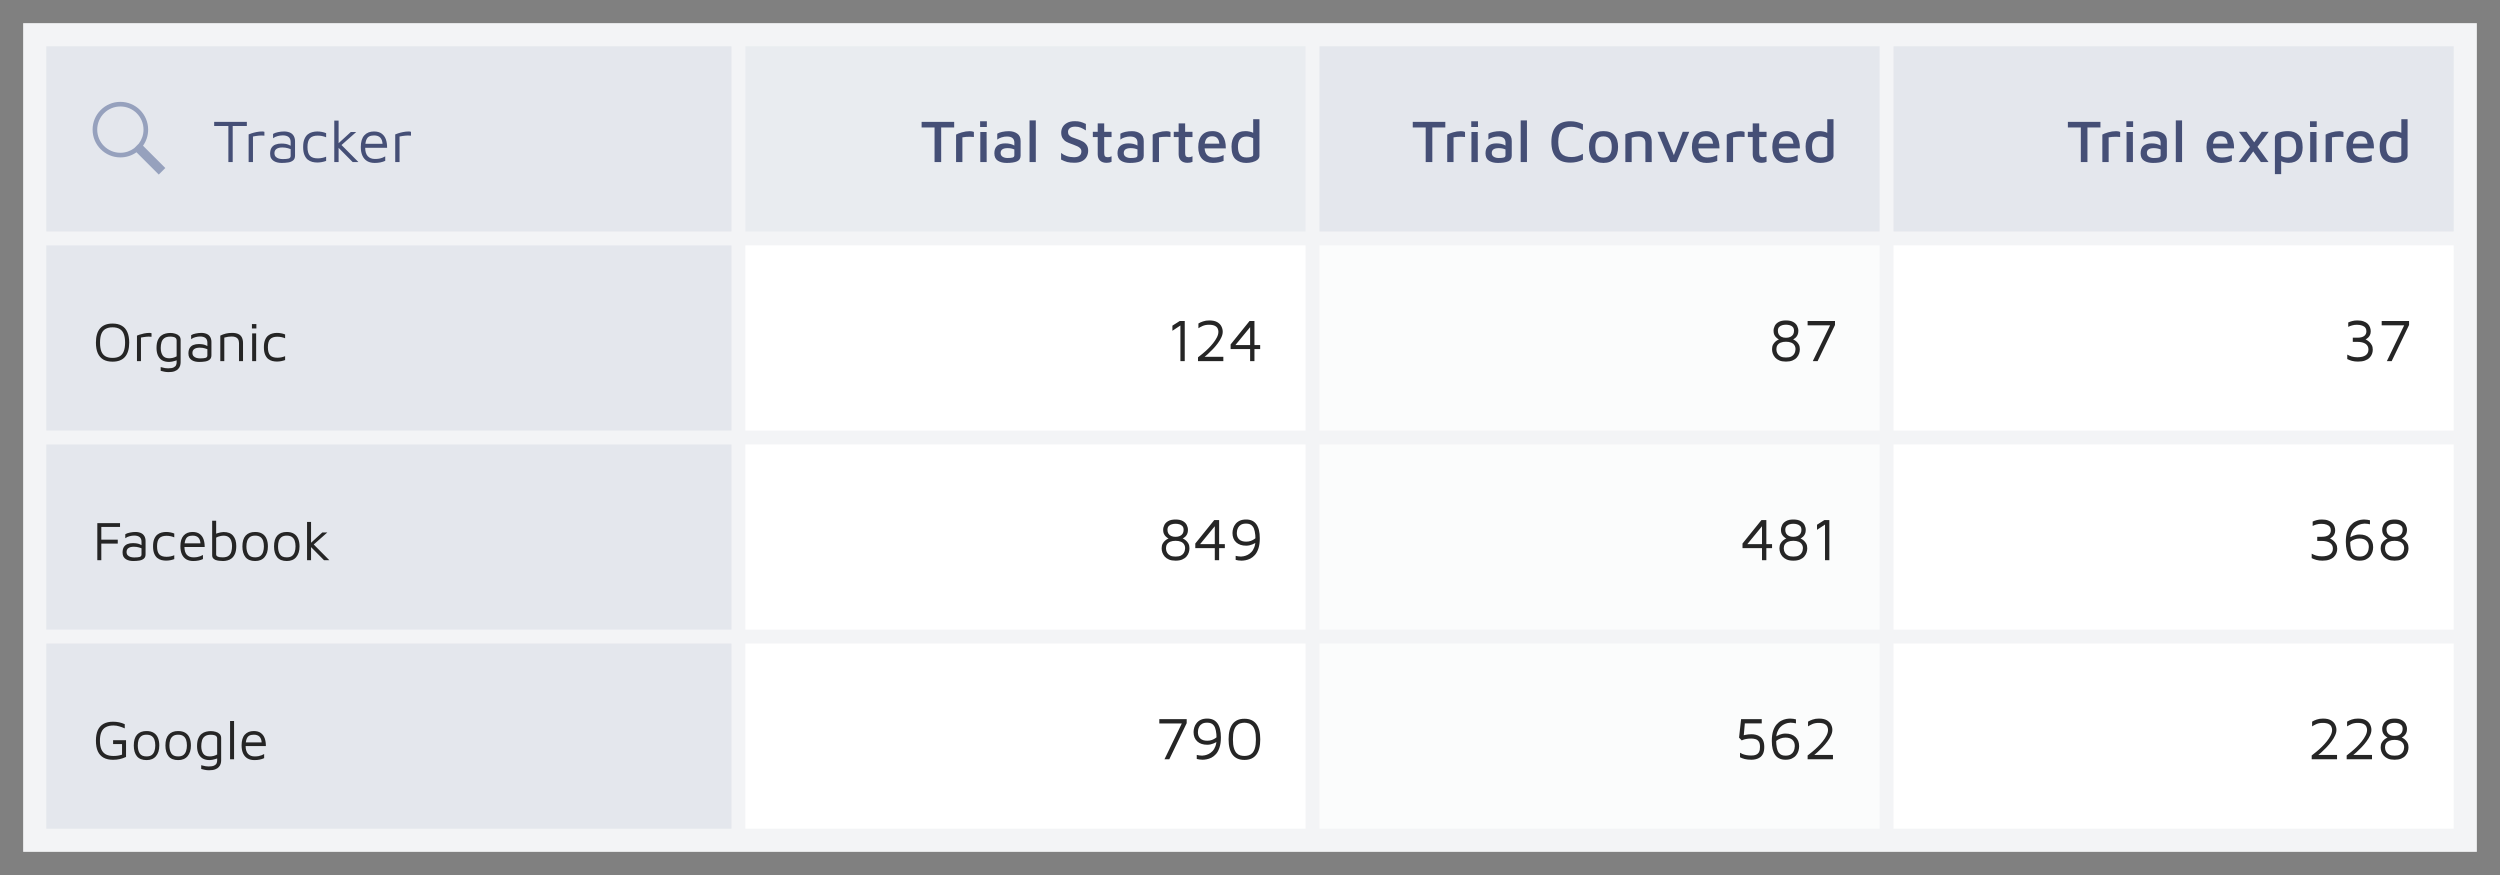 <svg width="540" height="189" viewBox="0 0 540 189" fill="none" xmlns="http://www.w3.org/2000/svg">
<rect x="0" y="0" width="540" height="189" fill="#808080" stroke="none"/>
<rect x="5" y="5" width="530" height="179" fill="#F3F4F6"/>
<rect x="10" y="10" width="148" height="40" fill="#E4E7ED"/>
<path d="M49.328 35V27.213H46.26V26.329H53.319V27.213H50.264V35H49.328ZM53.705 35V29.033C53.809 28.99 54.008 28.916 54.303 28.812C54.606 28.708 54.966 28.613 55.382 28.526C55.807 28.439 56.244 28.396 56.695 28.396C56.764 28.396 56.834 28.405 56.903 28.422C56.972 28.439 57.042 28.457 57.111 28.474V29.306C56.886 29.28 56.665 29.267 56.448 29.267C56.24 29.267 56.036 29.28 55.837 29.306C55.638 29.323 55.438 29.349 55.239 29.384C55.04 29.419 54.84 29.453 54.641 29.488V35H53.705ZM60.841 35.195C60.555 35.195 60.265 35.165 59.97 35.104C59.684 35.043 59.416 34.939 59.164 34.792C58.922 34.645 58.722 34.445 58.566 34.194C58.419 33.934 58.345 33.609 58.345 33.219C58.345 32.682 58.445 32.253 58.644 31.932C58.852 31.603 59.134 31.369 59.489 31.23C59.853 31.083 60.269 31.009 60.737 31.009C61.093 31.009 61.4 31.031 61.66 31.074C61.92 31.117 62.15 31.182 62.349 31.269C62.557 31.347 62.744 31.438 62.908 31.542L63.09 32.4C62.891 32.253 62.601 32.127 62.219 32.023C61.847 31.91 61.435 31.854 60.984 31.854C60.438 31.854 60.018 31.958 59.723 32.166C59.429 32.374 59.281 32.677 59.281 33.076C59.281 33.397 59.368 33.652 59.541 33.843C59.723 34.034 59.949 34.168 60.217 34.246C60.495 34.324 60.776 34.363 61.062 34.363C61.626 34.363 62.05 34.324 62.336 34.246C62.631 34.159 62.778 33.969 62.778 33.674V30.697C62.778 30.194 62.631 29.826 62.336 29.592C62.042 29.358 61.621 29.241 61.075 29.241C60.729 29.241 60.36 29.293 59.97 29.397C59.589 29.492 59.26 29.648 58.982 29.865V28.929C59.251 28.756 59.611 28.626 60.061 28.539C60.512 28.444 60.95 28.396 61.374 28.396C61.66 28.396 61.925 28.426 62.167 28.487C62.41 28.539 62.627 28.621 62.817 28.734C63.008 28.838 63.168 28.977 63.298 29.15C63.437 29.315 63.541 29.51 63.61 29.735C63.688 29.952 63.727 30.199 63.727 30.476V33.622C63.727 34.081 63.589 34.424 63.311 34.649C63.043 34.874 62.687 35.022 62.245 35.091C61.812 35.16 61.344 35.195 60.841 35.195ZM68.521 35.104C68.174 35.104 67.819 35.061 67.455 34.974C67.099 34.879 66.77 34.714 66.467 34.48C66.172 34.237 65.934 33.895 65.752 33.453C65.57 33.011 65.479 32.443 65.479 31.75C65.479 31.057 65.57 30.493 65.752 30.06C65.934 29.618 66.172 29.276 66.467 29.033C66.77 28.79 67.099 28.626 67.455 28.539C67.819 28.444 68.174 28.396 68.521 28.396C68.85 28.396 69.175 28.426 69.496 28.487C69.825 28.548 70.141 28.639 70.445 28.76V29.657C70.159 29.536 69.864 29.445 69.561 29.384C69.257 29.323 68.945 29.293 68.625 29.293C67.853 29.293 67.29 29.488 66.935 29.878C66.588 30.268 66.415 30.892 66.415 31.75C66.415 32.617 66.588 33.245 66.935 33.635C67.29 34.016 67.853 34.207 68.625 34.207C68.945 34.207 69.257 34.177 69.561 34.116C69.864 34.055 70.159 33.964 70.445 33.843V34.753C70.141 34.866 69.825 34.952 69.496 35.013C69.175 35.074 68.85 35.104 68.521 35.104ZM72.93 31.113L75.777 28.513H76.947L73.138 31.88L72.93 31.113ZM73.138 35H72.202V26.043H73.138V35ZM73.398 30.957L77.415 35H76.167L72.761 31.555L73.398 30.957ZM80.936 35.195C80.32 35.195 79.787 35.069 79.337 34.818C78.886 34.558 78.539 34.172 78.297 33.661C78.054 33.15 77.933 32.513 77.933 31.75C77.933 30.632 78.184 29.796 78.687 29.241C79.198 28.678 79.896 28.396 80.78 28.396C81.473 28.396 82.028 28.552 82.444 28.864C82.868 29.176 83.172 29.596 83.354 30.125C83.536 30.654 83.622 31.252 83.614 31.919H78.401L78.466 31.061H83.003L82.639 31.191C82.613 30.541 82.448 30.056 82.145 29.735C81.85 29.414 81.395 29.254 80.78 29.254C80.355 29.254 80 29.332 79.714 29.488C79.436 29.644 79.228 29.917 79.09 30.307C78.951 30.688 78.882 31.226 78.882 31.919C78.882 32.708 79.064 33.31 79.428 33.726C79.8 34.133 80.32 34.337 80.988 34.337C81.308 34.337 81.603 34.315 81.872 34.272C82.14 34.22 82.387 34.151 82.613 34.064C82.838 33.977 83.037 33.882 83.211 33.778V34.74C82.899 34.887 82.552 35 82.171 35.078C81.798 35.156 81.386 35.195 80.936 35.195ZM85.367 35V29.033C85.471 28.99 85.671 28.916 85.965 28.812C86.269 28.708 86.628 28.613 87.044 28.526C87.469 28.439 87.906 28.396 88.357 28.396C88.427 28.396 88.496 28.405 88.565 28.422C88.635 28.439 88.704 28.457 88.773 28.474V29.306C88.548 29.28 88.327 29.267 88.11 29.267C87.902 29.267 87.698 29.28 87.499 29.306C87.3 29.323 87.1 29.349 86.901 29.384C86.702 29.419 86.502 29.453 86.303 29.488V35H85.367Z" fill="#454F76"/>
<path fill-rule="evenodd" clip-rule="evenodd" d="M28.998 32.002C28.163 32.629 27.125 33 26 33C23.239 33 21 30.761 21 28C21 25.239 23.239 23 26 23C28.761 23 31 25.239 31 28C31 29.125 30.628 30.163 30.002 30.998L28.998 32.002ZM29.477 32.891C28.496 33.589 27.296 34 26 34C22.686 34 20 31.314 20 28C20 24.686 22.686 22 26 22C29.314 22 32 24.686 32 28C32 29.296 31.589 30.496 30.891 31.477L35.707 36.293L34.293 37.707L29.477 32.891Z" fill="#96A1BD"/>
<rect x="161" y="10" width="121" height="40" fill="#E9ECF0"/>
<path d="M201.864 27.538H199.069V26.329H206.102V27.538H203.294V35H201.864V27.538ZM206.512 29.072C206.754 28.925 207.166 28.764 207.747 28.591C208.327 28.418 208.904 28.331 209.476 28.331C209.822 28.331 210.117 28.387 210.36 28.5V29.592C210.117 29.557 209.827 29.54 209.489 29.54C208.917 29.54 208.379 29.583 207.877 29.67V35H206.512V29.072ZM211.704 26.199H213.16V27.434H211.704V26.199ZM211.743 28.513H213.108L213.121 35H211.743V28.513ZM217.902 28.331C218.613 28.331 219.215 28.504 219.709 28.851C220.212 29.189 220.459 29.739 220.45 30.502V33.622C220.45 34.211 220.19 34.623 219.67 34.857C219.15 35.082 218.409 35.195 217.447 35.195C216.676 35.195 216.039 35.035 215.536 34.714C215.033 34.393 214.782 33.856 214.782 33.102C214.782 32.391 214.986 31.858 215.393 31.503C215.809 31.148 216.394 30.97 217.148 30.97C217.928 30.97 218.578 31.126 219.098 31.438V30.814C219.098 29.93 218.565 29.488 217.499 29.488C217.118 29.488 216.736 29.549 216.355 29.67C215.974 29.783 215.657 29.943 215.406 30.151V28.877C215.649 28.721 216 28.591 216.459 28.487C216.927 28.383 217.408 28.331 217.902 28.331ZM217.603 34.129C218.149 34.129 218.535 34.09 218.76 34.012C218.985 33.934 219.098 33.778 219.098 33.544V32.283C218.656 32.092 218.171 31.997 217.642 31.997C217.148 31.997 216.771 32.084 216.511 32.257C216.26 32.43 216.134 32.69 216.134 33.037C216.134 33.401 216.277 33.674 216.563 33.856C216.858 34.038 217.204 34.129 217.603 34.129ZM222.381 35V26.004H223.733V35H222.381ZM232.068 35.156C231.452 35.156 230.937 35.104 230.521 35C230.105 34.887 229.663 34.71 229.195 34.467V33.037C229.533 33.314 229.944 33.54 230.43 33.713C230.924 33.878 231.439 33.96 231.977 33.96C232.505 33.96 232.904 33.852 233.173 33.635C233.441 33.418 233.576 33.111 233.576 32.712C233.576 32.443 233.498 32.222 233.342 32.049C233.186 31.876 232.991 31.733 232.757 31.62C232.523 31.507 232.193 31.373 231.769 31.217L231.483 31.113C231.006 30.948 230.612 30.779 230.3 30.606C229.996 30.433 229.741 30.186 229.533 29.865C229.325 29.544 229.221 29.133 229.221 28.63C229.221 28.214 229.325 27.82 229.533 27.447C229.741 27.074 230.066 26.771 230.508 26.537C230.95 26.294 231.504 26.173 232.172 26.173C232.657 26.173 233.06 26.221 233.381 26.316C233.71 26.403 234.1 26.554 234.551 26.771V28.175C234.109 27.898 233.727 27.694 233.407 27.564C233.086 27.425 232.705 27.356 232.263 27.356C231.751 27.356 231.361 27.46 231.093 27.668C230.824 27.876 230.69 28.149 230.69 28.487C230.69 28.773 230.763 29.007 230.911 29.189C231.058 29.362 231.249 29.505 231.483 29.618C231.725 29.722 232.072 29.848 232.523 29.995C233.051 30.168 233.489 30.35 233.836 30.541C234.191 30.723 234.481 30.979 234.707 31.308C234.932 31.629 235.045 32.04 235.045 32.543C235.045 33.02 234.936 33.457 234.72 33.856C234.512 34.246 234.182 34.562 233.732 34.805C233.29 35.039 232.735 35.156 232.068 35.156ZM239.016 35.169C238.418 35.169 237.95 35.009 237.612 34.688C237.274 34.367 237.105 33.912 237.105 33.323V29.605H236.052V28.474H237.105V26.654H238.509V28.474H240.095V29.605H238.509V33.05C238.509 33.371 238.565 33.605 238.678 33.752C238.79 33.891 238.99 33.96 239.276 33.96C239.414 33.96 239.557 33.943 239.705 33.908C239.861 33.865 239.991 33.813 240.095 33.752V34.961C239.791 35.1 239.432 35.169 239.016 35.169ZM244.499 28.331C245.209 28.331 245.812 28.504 246.306 28.851C246.808 29.189 247.055 29.739 247.047 30.502V33.622C247.047 34.211 246.787 34.623 246.267 34.857C245.747 35.082 245.006 35.195 244.044 35.195C243.272 35.195 242.635 35.035 242.133 34.714C241.63 34.393 241.379 33.856 241.379 33.102C241.379 32.391 241.582 31.858 241.99 31.503C242.406 31.148 242.991 30.97 243.745 30.97C244.525 30.97 245.175 31.126 245.695 31.438V30.814C245.695 29.93 245.162 29.488 244.096 29.488C243.714 29.488 243.333 29.549 242.952 29.67C242.57 29.783 242.254 29.943 242.003 30.151V28.877C242.245 28.721 242.596 28.591 243.056 28.487C243.524 28.383 244.005 28.331 244.499 28.331ZM244.2 34.129C244.746 34.129 245.131 34.09 245.357 34.012C245.582 33.934 245.695 33.778 245.695 33.544V32.283C245.253 32.092 244.767 31.997 244.239 31.997C243.745 31.997 243.368 32.084 243.108 32.257C242.856 32.43 242.731 32.69 242.731 33.037C242.731 33.401 242.874 33.674 243.16 33.856C243.454 34.038 243.801 34.129 244.2 34.129ZM248.978 29.072C249.22 28.925 249.632 28.764 250.213 28.591C250.793 28.418 251.37 28.331 251.942 28.331C252.288 28.331 252.583 28.387 252.826 28.5V29.592C252.583 29.557 252.293 29.54 251.955 29.54C251.383 29.54 250.845 29.583 250.343 29.67V35H248.978V29.072ZM256.497 35.169C255.899 35.169 255.431 35.009 255.093 34.688C254.755 34.367 254.586 33.912 254.586 33.323V29.605H253.533V28.474H254.586V26.654H255.99V28.474H257.576V29.605H255.99V33.05C255.99 33.371 256.046 33.605 256.159 33.752C256.272 33.891 256.471 33.96 256.757 33.96C256.896 33.96 257.039 33.943 257.186 33.908C257.342 33.865 257.472 33.813 257.576 33.752V34.961C257.273 35.1 256.913 35.169 256.497 35.169ZM261.85 28.318C262.864 28.318 263.605 28.647 264.073 29.306C264.55 29.956 264.784 30.87 264.775 32.049H260.199C260.243 32.69 260.429 33.18 260.758 33.518C261.096 33.847 261.573 34.012 262.188 34.012C262.587 34.012 262.968 33.964 263.332 33.869C263.696 33.765 264.017 33.635 264.294 33.479V34.753C263.618 35.048 262.843 35.195 261.967 35.195C260.988 35.195 260.217 34.9 259.653 34.311C259.099 33.713 258.821 32.868 258.821 31.776C258.821 30.658 259.086 29.804 259.614 29.215C260.143 28.617 260.888 28.318 261.85 28.318ZM261.811 29.436C261.352 29.436 260.992 29.557 260.732 29.8C260.472 30.043 260.303 30.454 260.225 31.035H263.384C263.324 30.48 263.168 30.077 262.916 29.826C262.665 29.566 262.297 29.436 261.811 29.436ZM272.039 25.744V33.622C272.039 33.969 271.896 34.263 271.61 34.506C271.324 34.74 270.964 34.913 270.531 35.026C270.097 35.139 269.651 35.195 269.192 35.195C268.264 35.195 267.502 34.935 266.904 34.415C266.306 33.886 266.007 32.968 266.007 31.659C266.007 30.61 266.262 29.791 266.774 29.202C267.285 28.613 268.043 28.318 269.049 28.318C269.283 28.318 269.551 28.348 269.855 28.409C270.167 28.47 270.444 28.561 270.687 28.682V25.744H272.039ZM270.687 29.865C270.479 29.744 270.245 29.653 269.985 29.592C269.733 29.523 269.486 29.488 269.244 29.488C268.013 29.488 267.398 30.22 267.398 31.685C267.398 32.413 267.536 32.985 267.814 33.401C268.091 33.808 268.576 34.012 269.27 34.012C269.668 34.012 270.002 33.964 270.271 33.869C270.548 33.774 270.687 33.648 270.687 33.492V29.865Z" fill="#454F76"/>
<rect x="285" y="10" width="121" height="40" fill="#E4E7ED"/>
<path d="M307.951 27.538H305.156V26.329H312.189V27.538H309.381V35H307.951V27.538ZM312.599 29.072C312.841 28.925 313.253 28.764 313.834 28.591C314.414 28.418 314.991 28.331 315.563 28.331C315.909 28.331 316.204 28.387 316.447 28.5V29.592C316.204 29.557 315.914 29.54 315.576 29.54C315.004 29.54 314.466 29.583 313.964 29.67V35H312.599V29.072ZM317.791 26.199H319.247V27.434H317.791V26.199ZM317.83 28.513H319.195L319.208 35H317.83V28.513ZM323.989 28.331C324.7 28.331 325.302 28.504 325.796 28.851C326.299 29.189 326.546 29.739 326.537 30.502V33.622C326.537 34.211 326.277 34.623 325.757 34.857C325.237 35.082 324.496 35.195 323.534 35.195C322.763 35.195 322.126 35.035 321.623 34.714C321.12 34.393 320.869 33.856 320.869 33.102C320.869 32.391 321.073 31.858 321.48 31.503C321.896 31.148 322.481 30.97 323.235 30.97C324.015 30.97 324.665 31.126 325.185 31.438V30.814C325.185 29.93 324.652 29.488 323.586 29.488C323.205 29.488 322.823 29.549 322.442 29.67C322.061 29.783 321.744 29.943 321.493 30.151V28.877C321.736 28.721 322.087 28.591 322.546 28.487C323.014 28.383 323.495 28.331 323.989 28.331ZM323.69 34.129C324.236 34.129 324.622 34.09 324.847 34.012C325.072 33.934 325.185 33.778 325.185 33.544V32.283C324.743 32.092 324.258 31.997 323.729 31.997C323.235 31.997 322.858 32.084 322.598 32.257C322.347 32.43 322.221 32.69 322.221 33.037C322.221 33.401 322.364 33.674 322.65 33.856C322.945 34.038 323.291 34.129 323.69 34.129ZM328.468 35V26.004H329.82V35H328.468ZM339.221 35.13C336.473 35.13 335.1 33.639 335.1 30.658C335.1 27.677 336.473 26.186 339.221 26.186C340.113 26.186 341.01 26.398 341.912 26.823V28.11C341.08 27.625 340.243 27.382 339.403 27.382C338.432 27.382 337.717 27.642 337.258 28.162C336.807 28.682 336.582 29.518 336.582 30.671C336.582 31.824 336.811 32.656 337.271 33.167C337.73 33.67 338.454 33.921 339.442 33.921C340.291 33.921 341.114 33.687 341.912 33.219V34.506C341.513 34.705 341.075 34.861 340.599 34.974C340.131 35.078 339.671 35.13 339.221 35.13ZM346.358 35.195C345.318 35.195 344.533 34.9 344.005 34.311C343.485 33.722 343.225 32.864 343.225 31.737C343.225 29.458 344.265 28.318 346.345 28.318C347.393 28.318 348.182 28.613 348.711 29.202C349.239 29.783 349.504 30.628 349.504 31.737C349.504 32.846 349.231 33.7 348.685 34.298C348.139 34.896 347.363 35.195 346.358 35.195ZM346.345 34.038C347.541 34.038 348.139 33.271 348.139 31.737C348.139 30.974 347.996 30.407 347.71 30.034C347.424 29.653 346.969 29.462 346.345 29.462C345.712 29.462 345.257 29.657 344.98 30.047C344.711 30.428 344.577 30.992 344.577 31.737C344.577 32.482 344.715 33.054 344.993 33.453C345.279 33.843 345.729 34.038 346.345 34.038ZM351.078 29.007C351.468 28.808 351.941 28.647 352.495 28.526C353.059 28.396 353.596 28.331 354.107 28.331C355.017 28.331 355.689 28.522 356.122 28.903C356.556 29.284 356.772 29.878 356.772 30.684V35H355.407V30.866C355.407 29.956 354.892 29.501 353.86 29.501C353.366 29.501 352.894 29.583 352.443 29.748V35H351.078V29.007ZM364.886 28.474L362.13 35H360.765L358.022 28.474H359.491L361.558 33.505L363.469 28.474H364.886ZM368.483 28.318C369.497 28.318 370.238 28.647 370.706 29.306C371.183 29.956 371.417 30.87 371.408 32.049H366.832C366.875 32.69 367.062 33.18 367.391 33.518C367.729 33.847 368.206 34.012 368.821 34.012C369.22 34.012 369.601 33.964 369.965 33.869C370.329 33.765 370.65 33.635 370.927 33.479V34.753C370.251 35.048 369.475 35.195 368.6 35.195C367.621 35.195 366.849 34.9 366.286 34.311C365.731 33.713 365.454 32.868 365.454 31.776C365.454 30.658 365.718 29.804 366.247 29.215C366.776 28.617 367.521 28.318 368.483 28.318ZM368.444 29.436C367.985 29.436 367.625 29.557 367.365 29.8C367.105 30.043 366.936 30.454 366.858 31.035H370.017C369.956 30.48 369.8 30.077 369.549 29.826C369.298 29.566 368.929 29.436 368.444 29.436ZM372.978 29.072C373.22 28.925 373.632 28.764 374.213 28.591C374.793 28.418 375.37 28.331 375.942 28.331C376.288 28.331 376.583 28.387 376.826 28.5V29.592C376.583 29.557 376.293 29.54 375.955 29.54C375.383 29.54 374.845 29.583 374.343 29.67V35H372.978V29.072ZM380.497 35.169C379.899 35.169 379.431 35.009 379.093 34.688C378.755 34.367 378.586 33.912 378.586 33.323V29.605H377.533V28.474H378.586V26.654H379.99V28.474H381.576V29.605H379.99V33.05C379.99 33.371 380.046 33.605 380.159 33.752C380.272 33.891 380.471 33.96 380.757 33.96C380.896 33.96 381.039 33.943 381.186 33.908C381.342 33.865 381.472 33.813 381.576 33.752V34.961C381.273 35.1 380.913 35.169 380.497 35.169ZM385.85 28.318C386.864 28.318 387.605 28.647 388.073 29.306C388.55 29.956 388.784 30.87 388.775 32.049H384.199C384.243 32.69 384.429 33.18 384.758 33.518C385.096 33.847 385.573 34.012 386.188 34.012C386.587 34.012 386.968 33.964 387.332 33.869C387.696 33.765 388.017 33.635 388.294 33.479V34.753C387.618 35.048 386.843 35.195 385.967 35.195C384.988 35.195 384.217 34.9 383.653 34.311C383.099 33.713 382.821 32.868 382.821 31.776C382.821 30.658 383.086 29.804 383.614 29.215C384.143 28.617 384.888 28.318 385.85 28.318ZM385.811 29.436C385.352 29.436 384.992 29.557 384.732 29.8C384.472 30.043 384.303 30.454 384.225 31.035H387.384C387.324 30.48 387.168 30.077 386.916 29.826C386.665 29.566 386.297 29.436 385.811 29.436ZM396.039 25.744V33.622C396.039 33.969 395.896 34.263 395.61 34.506C395.324 34.74 394.964 34.913 394.531 35.026C394.097 35.139 393.651 35.195 393.192 35.195C392.264 35.195 391.502 34.935 390.904 34.415C390.306 33.886 390.007 32.968 390.007 31.659C390.007 30.61 390.262 29.791 390.774 29.202C391.285 28.613 392.043 28.318 393.049 28.318C393.283 28.318 393.551 28.348 393.855 28.409C394.167 28.47 394.444 28.561 394.687 28.682V25.744H396.039ZM394.687 29.865C394.479 29.744 394.245 29.653 393.985 29.592C393.733 29.523 393.486 29.488 393.244 29.488C392.013 29.488 391.398 30.22 391.398 31.685C391.398 32.413 391.536 32.985 391.814 33.401C392.091 33.808 392.576 34.012 393.27 34.012C393.668 34.012 394.002 33.964 394.271 33.869C394.548 33.774 394.687 33.648 394.687 33.492V29.865Z" fill="#454F76"/>
<rect x="409" y="10" width="121" height="40" fill="#E4E7ED"/>
<path d="M449.458 27.538H446.663V26.329H453.696V27.538H450.888V35H449.458V27.538ZM454.106 29.072C454.348 28.925 454.76 28.764 455.341 28.591C455.921 28.418 456.498 28.331 457.07 28.331C457.416 28.331 457.711 28.387 457.954 28.5V29.592C457.711 29.557 457.421 29.54 457.083 29.54C456.511 29.54 455.973 29.583 455.471 29.67V35H454.106V29.072ZM459.298 26.199H460.754V27.434H459.298V26.199ZM459.337 28.513H460.702L460.715 35H459.337V28.513ZM465.496 28.331C466.207 28.331 466.809 28.504 467.303 28.851C467.806 29.189 468.053 29.739 468.044 30.502V33.622C468.044 34.211 467.784 34.623 467.264 34.857C466.744 35.082 466.003 35.195 465.041 35.195C464.27 35.195 463.633 35.035 463.13 34.714C462.627 34.393 462.376 33.856 462.376 33.102C462.376 32.391 462.58 31.858 462.987 31.503C463.403 31.148 463.988 30.97 464.742 30.97C465.522 30.97 466.172 31.126 466.692 31.438V30.814C466.692 29.93 466.159 29.488 465.093 29.488C464.712 29.488 464.33 29.549 463.949 29.67C463.568 29.783 463.251 29.943 463 30.151V28.877C463.243 28.721 463.594 28.591 464.053 28.487C464.521 28.383 465.002 28.331 465.496 28.331ZM465.197 34.129C465.743 34.129 466.129 34.09 466.354 34.012C466.579 33.934 466.692 33.778 466.692 33.544V32.283C466.25 32.092 465.765 31.997 465.236 31.997C464.742 31.997 464.365 32.084 464.105 32.257C463.854 32.43 463.728 32.69 463.728 33.037C463.728 33.401 463.871 33.674 464.157 33.856C464.452 34.038 464.798 34.129 465.197 34.129ZM469.975 35V26.004H471.327V35H469.975ZM479.635 28.318C480.649 28.318 481.39 28.647 481.858 29.306C482.335 29.956 482.569 30.87 482.56 32.049H477.984C478.028 32.69 478.214 33.18 478.543 33.518C478.881 33.847 479.358 34.012 479.973 34.012C480.372 34.012 480.753 33.964 481.117 33.869C481.481 33.765 481.802 33.635 482.079 33.479V34.753C481.403 35.048 480.628 35.195 479.752 35.195C478.773 35.195 478.002 34.9 477.438 34.311C476.884 33.713 476.606 32.868 476.606 31.776C476.606 30.658 476.871 29.804 477.399 29.215C477.928 28.617 478.673 28.318 479.635 28.318ZM479.596 29.436C479.137 29.436 478.777 29.557 478.517 29.8C478.257 30.043 478.088 30.454 478.01 31.035H481.169C481.109 30.48 480.953 30.077 480.701 29.826C480.45 29.566 480.082 29.436 479.596 29.436ZM487.614 31.711L490.006 35H488.342L486.691 32.712L485.027 35H483.545L485.989 31.75L483.61 28.474H485.261L486.912 30.736L488.537 28.474H490.032L487.614 31.711ZM494.226 28.318C495.171 28.318 495.929 28.595 496.501 29.15C497.082 29.705 497.372 30.606 497.372 31.854C497.372 32.877 497.108 33.687 496.579 34.285C496.05 34.883 495.309 35.182 494.356 35.182C494.122 35.182 493.853 35.152 493.55 35.091C493.247 35.03 492.974 34.939 492.731 34.818V37.613H491.379V29.735C491.379 29.241 491.656 28.881 492.211 28.656C492.774 28.431 493.446 28.318 494.226 28.318ZM494.109 34.025C494.724 34.025 495.188 33.839 495.5 33.466C495.821 33.085 495.981 32.539 495.981 31.828C495.981 31.091 495.847 30.519 495.578 30.112C495.318 29.705 494.85 29.501 494.174 29.501C493.741 29.501 493.39 29.549 493.121 29.644C492.861 29.739 492.731 29.869 492.731 30.034V33.648C493.156 33.899 493.615 34.025 494.109 34.025ZM498.958 26.199H500.414V27.434H498.958V26.199ZM498.997 28.513H500.362L500.375 35H498.997V28.513ZM502.335 29.072C502.578 28.925 502.989 28.764 503.57 28.591C504.151 28.418 504.727 28.331 505.299 28.331C505.646 28.331 505.94 28.387 506.183 28.5V29.592C505.94 29.557 505.65 29.54 505.312 29.54C504.74 29.54 504.203 29.583 503.7 29.67V35H502.335V29.072ZM509.85 28.318C510.864 28.318 511.605 28.647 512.073 29.306C512.55 29.956 512.784 30.87 512.775 32.049H508.199C508.243 32.69 508.429 33.18 508.758 33.518C509.096 33.847 509.573 34.012 510.188 34.012C510.587 34.012 510.968 33.964 511.332 33.869C511.696 33.765 512.017 33.635 512.294 33.479V34.753C511.618 35.048 510.843 35.195 509.967 35.195C508.988 35.195 508.217 34.9 507.653 34.311C507.099 33.713 506.821 32.868 506.821 31.776C506.821 30.658 507.086 29.804 507.614 29.215C508.143 28.617 508.888 28.318 509.85 28.318ZM509.811 29.436C509.352 29.436 508.992 29.557 508.732 29.8C508.472 30.043 508.303 30.454 508.225 31.035H511.384C511.324 30.48 511.168 30.077 510.916 29.826C510.665 29.566 510.297 29.436 509.811 29.436ZM520.039 25.744V33.622C520.039 33.969 519.896 34.263 519.61 34.506C519.324 34.74 518.964 34.913 518.531 35.026C518.097 35.139 517.651 35.195 517.192 35.195C516.264 35.195 515.502 34.935 514.904 34.415C514.306 33.886 514.007 32.968 514.007 31.659C514.007 30.61 514.262 29.791 514.774 29.202C515.285 28.613 516.043 28.318 517.049 28.318C517.283 28.318 517.551 28.348 517.855 28.409C518.167 28.47 518.444 28.561 518.687 28.682V25.744H520.039ZM518.687 29.865C518.479 29.744 518.245 29.653 517.985 29.592C517.733 29.523 517.486 29.488 517.244 29.488C516.013 29.488 515.398 30.22 515.398 31.685C515.398 32.413 515.536 32.985 515.814 33.401C516.091 33.808 516.576 34.012 517.27 34.012C517.668 34.012 518.002 33.964 518.271 33.869C518.548 33.774 518.687 33.648 518.687 33.492V29.865Z" fill="#454F76"/>
<rect x="10" y="53" width="148" height="40" fill="#E4E7ED"/>
<path d="M24.308 78.12C23.516 78.12 22.852 77.968 22.316 77.664C21.788 77.352 21.388 76.892 21.116 76.284C20.852 75.676 20.72 74.916 20.72 74.004C20.72 72.644 21.02 71.62 21.62 70.932C22.228 70.236 23.124 69.888 24.308 69.888C25.108 69.888 25.772 70.044 26.3 70.356C26.836 70.66 27.236 71.116 27.5 71.724C27.772 72.332 27.908 73.092 27.908 74.004C27.908 75.364 27.604 76.392 26.996 77.088C26.396 77.776 25.5 78.12 24.308 78.12ZM24.308 77.304C24.94 77.304 25.456 77.188 25.856 76.956C26.256 76.724 26.548 76.364 26.732 75.876C26.924 75.388 27.02 74.764 27.02 74.004C27.02 73.244 26.924 72.624 26.732 72.144C26.548 71.656 26.256 71.296 25.856 71.064C25.456 70.824 24.94 70.704 24.308 70.704C23.684 70.704 23.172 70.824 22.772 71.064C22.372 71.296 22.076 71.656 21.884 72.144C21.7 72.624 21.608 73.244 21.608 74.004C21.608 74.764 21.7 75.388 21.884 75.876C22.076 76.364 22.372 76.724 22.772 76.956C23.172 77.188 23.684 77.304 24.308 77.304ZM29.585 78V72.492C29.681 72.452 29.865 72.384 30.137 72.288C30.417 72.192 30.749 72.104 31.133 72.024C31.525 71.944 31.929 71.904 32.345 71.904C32.409 71.904 32.473 71.912 32.537 71.928C32.601 71.944 32.665 71.96 32.729 71.976V72.744C32.521 72.72 32.317 72.708 32.117 72.708C31.925 72.708 31.737 72.72 31.553 72.744C31.369 72.76 31.185 72.784 31.001 72.816C30.817 72.848 30.633 72.88 30.449 72.912V78H29.585ZM36.544 78.18C35.928 78.18 35.416 78.06 35.008 77.82C34.608 77.572 34.308 77.224 34.108 76.776C33.908 76.32 33.808 75.784 33.808 75.168C33.808 74.48 33.9 73.924 34.084 73.5C34.268 73.068 34.504 72.74 34.792 72.516C35.088 72.284 35.408 72.128 35.752 72.048C36.104 71.96 36.444 71.916 36.772 71.916C37.148 71.916 37.504 71.968 37.84 72.072C38.184 72.168 38.464 72.324 38.68 72.54C38.904 72.756 39.016 73.044 39.016 73.404V78.252C39.016 78.492 38.98 78.736 38.908 78.984C38.836 79.232 38.704 79.46 38.512 79.668C38.328 79.884 38.064 80.056 37.72 80.184C37.384 80.312 36.948 80.376 36.412 80.376C36.068 80.376 35.752 80.344 35.464 80.28C35.176 80.216 34.924 80.156 34.708 80.1V79.284C34.836 79.316 34.98 79.352 35.14 79.392C35.308 79.44 35.488 79.48 35.68 79.512C35.88 79.544 36.092 79.56 36.316 79.56C36.86 79.56 37.26 79.492 37.516 79.356C37.78 79.228 37.952 79.064 38.032 78.864C38.112 78.672 38.152 78.476 38.152 78.276V77.4L38.452 77.7C38.3 77.78 38.108 77.856 37.876 77.928C37.644 78 37.408 78.06 37.168 78.108C36.928 78.156 36.72 78.18 36.544 78.18ZM36.544 77.388C36.8 77.388 37.068 77.356 37.348 77.292C37.636 77.22 37.904 77.112 38.152 76.968V73.524C38.152 73.3 38.088 73.132 37.96 73.02C37.84 72.9 37.676 72.82 37.468 72.78C37.26 72.732 37.036 72.708 36.796 72.708C36.212 72.708 35.772 72.824 35.476 73.056C35.18 73.28 34.98 73.58 34.876 73.956C34.772 74.332 34.72 74.736 34.72 75.168C34.72 75.824 34.86 76.36 35.14 76.776C35.42 77.184 35.888 77.388 36.544 77.388ZM43.005 78.18C42.74 78.18 42.472 78.152 42.2 78.096C41.937 78.04 41.688 77.944 41.456 77.808C41.233 77.672 41.048 77.488 40.904 77.256C40.769 77.016 40.7 76.716 40.7 76.356C40.7 75.86 40.792 75.464 40.977 75.168C41.169 74.864 41.428 74.648 41.757 74.52C42.093 74.384 42.477 74.316 42.908 74.316C43.236 74.316 43.52 74.336 43.761 74.376C44.001 74.416 44.212 74.476 44.397 74.556C44.589 74.628 44.761 74.712 44.913 74.808L45.081 75.6C44.897 75.464 44.629 75.348 44.276 75.252C43.932 75.148 43.553 75.096 43.136 75.096C42.633 75.096 42.245 75.192 41.972 75.384C41.7 75.576 41.565 75.856 41.565 76.224C41.565 76.52 41.645 76.756 41.804 76.932C41.972 77.108 42.181 77.232 42.428 77.304C42.684 77.376 42.944 77.412 43.209 77.412C43.728 77.412 44.12 77.376 44.385 77.304C44.657 77.224 44.792 77.048 44.792 76.776V74.028C44.792 73.564 44.657 73.224 44.385 73.008C44.112 72.792 43.724 72.684 43.221 72.684C42.901 72.684 42.56 72.732 42.2 72.828C41.849 72.916 41.544 73.06 41.288 73.26V72.396C41.536 72.236 41.868 72.116 42.285 72.036C42.7 71.948 43.105 71.904 43.496 71.904C43.761 71.904 44.005 71.932 44.228 71.988C44.453 72.036 44.653 72.112 44.828 72.216C45.005 72.312 45.153 72.44 45.273 72.6C45.401 72.752 45.496 72.932 45.56 73.14C45.633 73.34 45.669 73.568 45.669 73.824V76.728C45.669 77.152 45.541 77.468 45.285 77.676C45.036 77.884 44.709 78.02 44.3 78.084C43.901 78.148 43.468 78.18 43.005 78.18ZM47.585 72.492C47.777 72.396 47.973 72.312 48.173 72.24C48.381 72.16 48.589 72.096 48.797 72.048C49.013 72 49.229 71.964 49.445 71.94C49.669 71.916 49.893 71.904 50.117 71.904C50.701 71.904 51.165 71.992 51.509 72.168C51.853 72.336 52.101 72.584 52.253 72.912C52.413 73.24 52.493 73.636 52.493 74.1V78H51.629V74.1C51.629 73.956 51.609 73.804 51.569 73.644C51.537 73.484 51.469 73.332 51.365 73.188C51.261 73.036 51.101 72.916 50.885 72.828C50.669 72.732 50.381 72.684 50.021 72.684C49.773 72.684 49.517 72.704 49.253 72.744C48.989 72.784 48.721 72.844 48.449 72.924V78H47.585V72.492ZM54.465 78V72.012H55.329V78H54.465ZM54.417 70.944V69.996H55.377V70.944H54.417ZM59.808 78.096C59.488 78.096 59.16 78.056 58.824 77.976C58.496 77.888 58.192 77.736 57.912 77.52C57.64 77.296 57.42 76.98 57.252 76.572C57.084 76.164 57 75.64 57 75C57 74.36 57.084 73.84 57.252 73.44C57.42 73.032 57.64 72.716 57.912 72.492C58.192 72.268 58.496 72.116 58.824 72.036C59.16 71.948 59.488 71.904 59.808 71.904C60.112 71.904 60.412 71.932 60.708 71.988C61.012 72.044 61.304 72.128 61.584 72.24V73.068C61.32 72.956 61.048 72.872 60.768 72.816C60.488 72.76 60.2 72.732 59.904 72.732C59.192 72.732 58.672 72.912 58.344 73.272C58.024 73.632 57.864 74.208 57.864 75C57.864 75.8 58.024 76.38 58.344 76.74C58.672 77.092 59.192 77.268 59.904 77.268C60.2 77.268 60.488 77.24 60.768 77.184C61.048 77.128 61.32 77.044 61.584 76.932V77.772C61.304 77.876 61.012 77.956 60.708 78.012C60.412 78.068 60.112 78.096 59.808 78.096Z" fill="#252525"/>
<rect x="161" y="53" width="121" height="40" fill="white"/>
<path d="M254.968 78V70.304L253.239 71.448V70.343L254.838 69.329H255.904V78H254.968ZM258.767 78V77.181C259.061 76.964 259.399 76.696 259.781 76.375C260.171 76.054 260.561 75.703 260.951 75.322C261.349 74.932 261.713 74.529 262.043 74.113C262.381 73.688 262.654 73.268 262.862 72.852C263.07 72.436 263.174 72.037 263.174 71.656C263.174 71.422 263.122 71.192 263.018 70.967C262.914 70.733 262.714 70.538 262.42 70.382C262.125 70.226 261.696 70.148 261.133 70.148C260.613 70.148 260.158 70.235 259.768 70.408C259.386 70.581 259.083 70.746 258.858 70.902V69.875C259.135 69.702 259.469 69.55 259.859 69.42C260.257 69.281 260.708 69.212 261.211 69.212C261.921 69.212 262.489 69.333 262.914 69.576C263.338 69.819 263.642 70.126 263.824 70.499C264.014 70.872 264.11 71.257 264.11 71.656C264.11 72.046 264.01 72.453 263.811 72.878C263.62 73.303 263.364 73.727 263.044 74.152C262.732 74.577 262.385 74.988 262.004 75.387C261.622 75.786 261.241 76.158 260.86 76.505C260.478 76.843 260.132 77.138 259.82 77.389L259.547 77.064H264.24V78H258.767ZM270.025 78V75.4H265.813V74.399L269.908 69.329H270.961V74.529H272.196V75.4H270.961V78H270.025ZM266.853 74.529H270.025V70.668L266.853 74.529Z" fill="#252525"/>
<rect x="285" y="53" width="121" height="40" fill="#FBFCFC"/>
<path d="M385.765 78.104C385.21 78.104 384.742 78.026 384.361 77.87C383.979 77.705 383.672 77.493 383.438 77.233C383.204 76.964 383.03 76.674 382.918 76.362C382.814 76.05 382.762 75.738 382.762 75.426C382.762 75.027 382.835 74.694 382.983 74.425C383.139 74.148 383.312 73.931 383.503 73.775C383.702 73.61 383.875 73.493 384.023 73.424C384.179 73.355 384.257 73.32 384.257 73.32C384.257 73.32 384.196 73.29 384.075 73.229C383.962 73.16 383.828 73.051 383.672 72.904C383.516 72.757 383.377 72.566 383.256 72.332C383.143 72.089 383.087 71.799 383.087 71.461C383.087 71.097 383.173 70.742 383.347 70.395C383.52 70.048 383.802 69.767 384.192 69.55C384.59 69.325 385.115 69.212 385.765 69.212C386.423 69.212 386.948 69.325 387.338 69.55C387.728 69.767 388.009 70.048 388.183 70.395C388.356 70.742 388.443 71.097 388.443 71.461C388.443 71.808 388.386 72.102 388.274 72.345C388.161 72.579 388.027 72.77 387.871 72.917C387.723 73.056 387.593 73.155 387.481 73.216C387.368 73.277 387.312 73.307 387.312 73.307C387.312 73.307 387.385 73.346 387.533 73.424C387.68 73.493 387.849 73.61 388.04 73.775C388.23 73.94 388.399 74.156 388.547 74.425C388.694 74.694 388.768 75.027 388.768 75.426C388.768 75.738 388.716 76.05 388.612 76.362C388.508 76.674 388.339 76.964 388.105 77.233C387.871 77.493 387.559 77.705 387.169 77.87C386.787 78.026 386.319 78.104 385.765 78.104ZM385.765 77.22C386.25 77.22 386.631 77.151 386.909 77.012C387.186 76.865 387.39 76.687 387.52 76.479C387.65 76.271 387.732 76.072 387.767 75.881C387.81 75.682 387.832 75.53 387.832 75.426C387.832 75.079 387.749 74.789 387.585 74.555C387.429 74.312 387.199 74.13 386.896 74.009C386.592 73.879 386.215 73.814 385.765 73.814C385.323 73.814 384.946 73.879 384.634 74.009C384.33 74.13 384.096 74.312 383.932 74.555C383.776 74.789 383.698 75.079 383.698 75.426C383.698 75.53 383.715 75.682 383.75 75.881C383.793 76.072 383.88 76.271 384.01 76.479C384.148 76.687 384.356 76.865 384.634 77.012C384.911 77.151 385.288 77.22 385.765 77.22ZM385.765 72.956C386.129 72.956 386.441 72.895 386.701 72.774C386.961 72.653 387.16 72.484 387.299 72.267C387.437 72.042 387.507 71.773 387.507 71.461C387.507 71.088 387.416 70.811 387.234 70.629C387.052 70.438 386.826 70.308 386.558 70.239C386.298 70.17 386.033 70.135 385.765 70.135C385.505 70.135 385.24 70.17 384.972 70.239C384.703 70.308 384.478 70.438 384.296 70.629C384.114 70.811 384.023 71.088 384.023 71.461C384.023 71.773 384.092 72.042 384.231 72.267C384.369 72.484 384.569 72.653 384.829 72.774C385.089 72.895 385.401 72.956 385.765 72.956ZM391.563 78L395.45 69.966L395.541 70.265H390.445V69.329H396.36V70.2L392.603 78H391.563Z" fill="#252525"/>
<rect x="409" y="53" width="121" height="40" fill="white"/>
<path d="M509.323 78.104C508.846 78.104 508.413 78.052 508.023 77.948C507.642 77.835 507.304 77.705 507.009 77.558V76.596C507.278 76.743 507.594 76.878 507.958 76.999C508.331 77.112 508.747 77.168 509.206 77.168C509.977 77.168 510.567 77.025 510.974 76.739C511.381 76.453 511.585 76.041 511.585 75.504C511.585 74.967 511.377 74.555 510.961 74.269C510.545 73.983 509.943 73.84 509.154 73.84H508.205V72.943H509.193C509.826 72.943 510.307 72.826 510.636 72.592C510.974 72.349 511.143 72.003 511.143 71.552C511.143 71.249 511.065 70.993 510.909 70.785C510.753 70.577 510.519 70.421 510.207 70.317C509.904 70.204 509.531 70.148 509.089 70.148C508.699 70.148 508.348 70.196 508.036 70.291C507.724 70.378 507.451 70.482 507.217 70.603V69.654C507.477 69.533 507.772 69.429 508.101 69.342C508.43 69.255 508.794 69.212 509.193 69.212C509.73 69.212 510.181 69.281 510.545 69.42C510.918 69.55 511.217 69.728 511.442 69.953C511.667 70.178 511.828 70.43 511.923 70.707C512.027 70.984 512.079 71.266 512.079 71.552C512.079 71.873 512.023 72.146 511.91 72.371C511.797 72.596 511.667 72.778 511.52 72.917C511.373 73.056 511.243 73.155 511.13 73.216C511.017 73.277 510.961 73.307 510.961 73.307C510.961 73.307 511.039 73.35 511.195 73.437C511.351 73.515 511.533 73.645 511.741 73.827C511.949 74 512.131 74.23 512.287 74.516C512.443 74.793 512.521 75.131 512.521 75.53C512.521 75.842 512.465 76.15 512.352 76.453C512.239 76.756 512.057 77.034 511.806 77.285C511.555 77.536 511.225 77.736 510.818 77.883C510.411 78.03 509.912 78.104 509.323 78.104ZM515.563 78L519.45 69.966L519.541 70.265H514.445V69.329H520.36V70.2L516.603 78H515.563Z" fill="#252525"/>
<rect x="10" y="96" width="148" height="40" fill="#E4E7ED"/>
<path d="M21.02 121V112.996H25.928V113.812H21.884V116.572H25.436V117.412H21.884V121H21.02ZM28.778 121.18C28.514 121.18 28.246 121.152 27.974 121.096C27.71 121.04 27.462 120.944 27.23 120.808C27.006 120.672 26.822 120.488 26.678 120.256C26.542 120.016 26.474 119.716 26.474 119.356C26.474 118.86 26.566 118.464 26.75 118.168C26.942 117.864 27.202 117.648 27.53 117.52C27.866 117.384 28.25 117.316 28.682 117.316C29.01 117.316 29.294 117.336 29.534 117.376C29.774 117.416 29.986 117.476 30.17 117.556C30.362 117.628 30.534 117.712 30.686 117.808L30.854 118.6C30.67 118.464 30.402 118.348 30.05 118.252C29.706 118.148 29.326 118.096 28.91 118.096C28.406 118.096 28.018 118.192 27.746 118.384C27.474 118.576 27.338 118.856 27.338 119.224C27.338 119.52 27.418 119.756 27.578 119.932C27.746 120.108 27.954 120.232 28.202 120.304C28.458 120.376 28.718 120.412 28.982 120.412C29.502 120.412 29.894 120.376 30.158 120.304C30.43 120.224 30.566 120.048 30.566 119.776V117.028C30.566 116.564 30.43 116.224 30.158 116.008C29.886 115.792 29.498 115.684 28.994 115.684C28.674 115.684 28.334 115.732 27.974 115.828C27.622 115.916 27.318 116.06 27.062 116.26V115.396C27.31 115.236 27.642 115.116 28.058 115.036C28.474 114.948 28.878 114.904 29.27 114.904C29.534 114.904 29.778 114.932 30.002 114.988C30.226 115.036 30.426 115.112 30.602 115.216C30.778 115.312 30.926 115.44 31.046 115.6C31.174 115.752 31.27 115.932 31.334 116.14C31.406 116.34 31.442 116.568 31.442 116.824V119.728C31.442 120.152 31.314 120.468 31.058 120.676C30.81 120.884 30.482 121.02 30.074 121.084C29.674 121.148 29.242 121.18 28.778 121.18ZM35.866 121.096C35.546 121.096 35.218 121.056 34.882 120.976C34.554 120.888 34.25 120.736 33.97 120.52C33.698 120.296 33.478 119.98 33.31 119.572C33.142 119.164 33.058 118.64 33.058 118C33.058 117.36 33.142 116.84 33.31 116.44C33.478 116.032 33.698 115.716 33.97 115.492C34.25 115.268 34.554 115.116 34.882 115.036C35.218 114.948 35.546 114.904 35.866 114.904C36.17 114.904 36.47 114.932 36.766 114.988C37.07 115.044 37.362 115.128 37.642 115.24V116.068C37.378 115.956 37.106 115.872 36.826 115.816C36.546 115.76 36.258 115.732 35.962 115.732C35.25 115.732 34.73 115.912 34.402 116.272C34.082 116.632 33.922 117.208 33.922 118C33.922 118.8 34.082 119.38 34.402 119.74C34.73 120.092 35.25 120.268 35.962 120.268C36.258 120.268 36.546 120.24 36.826 120.184C37.106 120.128 37.378 120.044 37.642 119.932V120.772C37.362 120.876 37.07 120.956 36.766 121.012C36.47 121.068 36.17 121.096 35.866 121.096ZM41.737 121.18C41.169 121.18 40.677 121.064 40.261 120.832C39.845 120.592 39.525 120.236 39.301 119.764C39.077 119.292 38.965 118.704 38.965 118C38.965 116.968 39.197 116.196 39.661 115.684C40.133 115.164 40.777 114.904 41.593 114.904C42.233 114.904 42.745 115.048 43.129 115.336C43.521 115.624 43.801 116.012 43.969 116.5C44.137 116.988 44.217 117.54 44.209 118.156H39.397L39.457 117.364H43.645L43.309 117.484C43.285 116.884 43.133 116.436 42.853 116.14C42.581 115.844 42.161 115.696 41.593 115.696C41.201 115.696 40.873 115.768 40.609 115.912C40.353 116.056 40.161 116.308 40.033 116.668C39.905 117.02 39.841 117.516 39.841 118.156C39.841 118.884 40.009 119.44 40.345 119.824C40.689 120.2 41.169 120.388 41.785 120.388C42.081 120.388 42.353 120.368 42.601 120.328C42.849 120.28 43.077 120.216 43.285 120.136C43.493 120.056 43.677 119.968 43.837 119.872V120.76C43.549 120.896 43.229 121 42.877 121.072C42.533 121.144 42.153 121.18 41.737 121.18ZM48.191 121.18C47.879 121.18 47.579 121.16 47.291 121.12C47.011 121.088 46.759 121.028 46.535 120.94C46.319 120.844 46.147 120.72 46.019 120.568C45.891 120.416 45.827 120.22 45.827 119.98V112.48H46.691V115.696L46.391 115.396C46.551 115.316 46.743 115.24 46.967 115.168C47.199 115.096 47.435 115.036 47.675 114.988C47.915 114.94 48.123 114.916 48.299 114.916C49.227 114.916 49.915 115.188 50.363 115.732C50.811 116.268 51.035 117 51.035 117.928C51.035 118.616 50.943 119.176 50.759 119.608C50.575 120.032 50.339 120.36 50.051 120.592C49.771 120.816 49.467 120.968 49.139 121.048C48.811 121.136 48.495 121.18 48.191 121.18ZM48.107 120.388C48.675 120.388 49.103 120.272 49.391 120.04C49.679 119.808 49.871 119.508 49.967 119.14C50.071 118.764 50.123 118.36 50.123 117.928C50.123 117.488 50.059 117.104 49.931 116.776C49.811 116.44 49.619 116.18 49.355 115.996C49.091 115.804 48.739 115.708 48.299 115.708C48.051 115.708 47.783 115.744 47.495 115.816C47.207 115.88 46.939 115.984 46.691 116.128V119.776C46.691 119.952 46.767 120.084 46.919 120.172C47.079 120.26 47.267 120.32 47.483 120.352C47.707 120.376 47.915 120.388 48.107 120.388ZM55.119 121.18C54.183 121.18 53.487 120.904 53.031 120.352C52.583 119.792 52.359 119.016 52.359 118.024C52.359 116.984 52.595 116.204 53.067 115.684C53.547 115.164 54.223 114.904 55.095 114.904C55.743 114.904 56.271 115.036 56.679 115.3C57.087 115.556 57.387 115.92 57.579 116.392C57.771 116.856 57.867 117.4 57.867 118.024C57.867 119.008 57.627 119.78 57.147 120.34C56.675 120.9 55.999 121.18 55.119 121.18ZM55.107 120.388C55.595 120.388 55.975 120.284 56.247 120.076C56.519 119.86 56.711 119.576 56.823 119.224C56.943 118.864 57.003 118.464 57.003 118.024C57.003 117.552 56.943 117.144 56.823 116.8C56.703 116.448 56.503 116.176 56.223 115.984C55.951 115.792 55.579 115.696 55.107 115.696C54.627 115.696 54.251 115.8 53.979 116.008C53.707 116.216 53.511 116.496 53.391 116.848C53.279 117.192 53.223 117.584 53.223 118.024C53.223 118.728 53.363 119.3 53.643 119.74C53.923 120.172 54.411 120.388 55.107 120.388ZM61.951 121.18C61.015 121.18 60.319 120.904 59.863 120.352C59.415 119.792 59.191 119.016 59.191 118.024C59.191 116.984 59.427 116.204 59.899 115.684C60.379 115.164 61.055 114.904 61.927 114.904C62.575 114.904 63.103 115.036 63.511 115.3C63.919 115.556 64.219 115.92 64.411 116.392C64.603 116.856 64.699 117.4 64.699 118.024C64.699 119.008 64.459 119.78 63.979 120.34C63.507 120.9 62.831 121.18 61.951 121.18ZM61.939 120.388C62.427 120.388 62.807 120.284 63.079 120.076C63.351 119.86 63.543 119.576 63.655 119.224C63.775 118.864 63.835 118.464 63.835 118.024C63.835 117.552 63.775 117.144 63.655 116.8C63.535 116.448 63.335 116.176 63.055 115.984C62.783 115.792 62.411 115.696 61.939 115.696C61.459 115.696 61.083 115.8 60.811 116.008C60.539 116.216 60.343 116.496 60.223 116.848C60.111 117.192 60.055 117.584 60.055 118.024C60.055 118.728 60.195 119.3 60.475 119.74C60.755 120.172 61.243 120.388 61.939 120.388ZM66.995 117.412L69.623 115.012H70.703L67.187 118.12L66.995 117.412ZM67.187 121H66.323V112.732H67.187V121ZM67.427 117.268L71.135 121H69.983L66.839 117.82L67.427 117.268Z" fill="#252525"/>
<rect x="161" y="96" width="121" height="40" fill="white"/>
<path d="M253.919 121.104C253.364 121.104 252.896 121.026 252.515 120.87C252.134 120.705 251.826 120.493 251.592 120.233C251.358 119.964 251.185 119.674 251.072 119.362C250.968 119.05 250.916 118.738 250.916 118.426C250.916 118.027 250.99 117.694 251.137 117.425C251.293 117.148 251.466 116.931 251.657 116.775C251.856 116.61 252.03 116.493 252.177 116.424C252.333 116.355 252.411 116.32 252.411 116.32C252.411 116.32 252.35 116.29 252.229 116.229C252.116 116.16 251.982 116.051 251.826 115.904C251.67 115.757 251.531 115.566 251.41 115.332C251.297 115.089 251.241 114.799 251.241 114.461C251.241 114.097 251.328 113.742 251.501 113.395C251.674 113.048 251.956 112.767 252.346 112.55C252.745 112.325 253.269 112.212 253.919 112.212C254.578 112.212 255.102 112.325 255.492 112.55C255.882 112.767 256.164 113.048 256.337 113.395C256.51 113.742 256.597 114.097 256.597 114.461C256.597 114.808 256.541 115.102 256.428 115.345C256.315 115.579 256.181 115.77 256.025 115.917C255.878 116.056 255.748 116.155 255.635 116.216C255.522 116.277 255.466 116.307 255.466 116.307C255.466 116.307 255.54 116.346 255.687 116.424C255.834 116.493 256.003 116.61 256.194 116.775C256.385 116.94 256.554 117.156 256.701 117.425C256.848 117.694 256.922 118.027 256.922 118.426C256.922 118.738 256.87 119.05 256.766 119.362C256.662 119.674 256.493 119.964 256.259 120.233C256.025 120.493 255.713 120.705 255.323 120.87C254.942 121.026 254.474 121.104 253.919 121.104ZM253.919 120.22C254.404 120.22 254.786 120.151 255.063 120.012C255.34 119.865 255.544 119.687 255.674 119.479C255.804 119.271 255.886 119.072 255.921 118.881C255.964 118.682 255.986 118.53 255.986 118.426C255.986 118.079 255.904 117.789 255.739 117.555C255.583 117.312 255.353 117.13 255.05 117.009C254.747 116.879 254.37 116.814 253.919 116.814C253.477 116.814 253.1 116.879 252.788 117.009C252.485 117.13 252.251 117.312 252.086 117.555C251.93 117.789 251.852 118.079 251.852 118.426C251.852 118.53 251.869 118.682 251.904 118.881C251.947 119.072 252.034 119.271 252.164 119.479C252.303 119.687 252.511 119.865 252.788 120.012C253.065 120.151 253.442 120.22 253.919 120.22ZM253.919 115.956C254.283 115.956 254.595 115.895 254.855 115.774C255.115 115.653 255.314 115.484 255.453 115.267C255.592 115.042 255.661 114.773 255.661 114.461C255.661 114.088 255.57 113.811 255.388 113.629C255.206 113.438 254.981 113.308 254.712 113.239C254.452 113.17 254.188 113.135 253.919 113.135C253.659 113.135 253.395 113.17 253.126 113.239C252.857 113.308 252.632 113.438 252.45 113.629C252.268 113.811 252.177 114.088 252.177 114.461C252.177 114.773 252.246 115.042 252.385 115.267C252.524 115.484 252.723 115.653 252.983 115.774C253.243 115.895 253.555 115.956 253.919 115.956ZM262.395 121V118.4H258.183V117.399L262.278 112.329H263.331V117.529H264.566V118.4H263.331V121H262.395ZM259.223 117.529H262.395V113.668L259.223 117.529ZM268.165 121.104C267.922 121.104 267.693 121.087 267.476 121.052C267.268 121.026 267.077 120.987 266.904 120.935V120.064C267.069 120.099 267.246 120.133 267.437 120.168C267.636 120.203 267.844 120.22 268.061 120.22C268.208 120.22 268.408 120.194 268.659 120.142C268.919 120.09 269.192 119.995 269.478 119.856C269.764 119.717 270.037 119.514 270.297 119.245C270.557 118.976 270.769 118.625 270.934 118.192C271.099 117.759 271.181 117.226 271.181 116.593C271.181 115.848 271.129 115.245 271.025 114.786C270.93 114.318 270.787 113.963 270.596 113.72C270.414 113.477 270.202 113.313 269.959 113.226C269.716 113.139 269.452 113.096 269.166 113.096C268.698 113.096 268.325 113.178 268.048 113.343C267.779 113.508 267.58 113.707 267.45 113.941C267.329 114.175 267.246 114.405 267.203 114.63C267.168 114.855 267.151 115.029 267.151 115.15C267.151 115.739 267.324 116.194 267.671 116.515C268.018 116.836 268.516 116.996 269.166 116.996C269.556 116.996 269.898 116.94 270.193 116.827C270.496 116.706 270.748 116.576 270.947 116.437C271.146 116.29 271.281 116.181 271.35 116.112L271.337 117.152C271.259 117.204 271.146 117.273 270.999 117.36C270.86 117.438 270.696 117.516 270.505 117.594C270.314 117.672 270.106 117.737 269.881 117.789C269.656 117.841 269.417 117.867 269.166 117.867C268.256 117.867 267.537 117.624 267.008 117.139C266.479 116.645 266.215 115.978 266.215 115.137C266.215 114.799 266.267 114.461 266.371 114.123C266.475 113.776 266.644 113.46 266.878 113.174C267.112 112.879 267.415 112.645 267.788 112.472C268.161 112.299 268.62 112.212 269.166 112.212C270.145 112.212 270.882 112.554 271.376 113.239C271.87 113.915 272.117 114.929 272.117 116.281C272.117 117.148 272.017 117.876 271.818 118.465C271.627 119.046 271.376 119.514 271.064 119.869C270.752 120.216 270.418 120.48 270.063 120.662C269.708 120.835 269.361 120.952 269.023 121.013C268.685 121.074 268.399 121.104 268.165 121.104Z" fill="#252525"/>
<rect x="285" y="96" width="121" height="40" fill="#FBFCFC"/>
<path d="M380.594 121V118.4H376.382V117.399L380.477 112.329H381.53V117.529H382.765V118.4H381.53V121H380.594ZM377.422 117.529H380.594V113.668L377.422 117.529ZM387.364 121.104C386.81 121.104 386.342 121.026 385.96 120.87C385.579 120.705 385.271 120.493 385.037 120.233C384.803 119.964 384.63 119.674 384.517 119.362C384.413 119.05 384.361 118.738 384.361 118.426C384.361 118.027 384.435 117.694 384.582 117.425C384.738 117.148 384.912 116.931 385.102 116.775C385.302 116.61 385.475 116.493 385.622 116.424C385.778 116.355 385.856 116.32 385.856 116.32C385.856 116.32 385.796 116.29 385.674 116.229C385.562 116.16 385.427 116.051 385.271 115.904C385.115 115.757 384.977 115.566 384.855 115.332C384.743 115.089 384.686 114.799 384.686 114.461C384.686 114.097 384.773 113.742 384.946 113.395C385.12 113.048 385.401 112.767 385.791 112.55C386.19 112.325 386.714 112.212 387.364 112.212C388.023 112.212 388.547 112.325 388.937 112.55C389.327 112.767 389.609 113.048 389.782 113.395C389.956 113.742 390.042 114.097 390.042 114.461C390.042 114.808 389.986 115.102 389.873 115.345C389.761 115.579 389.626 115.77 389.47 115.917C389.323 116.056 389.193 116.155 389.08 116.216C388.968 116.277 388.911 116.307 388.911 116.307C388.911 116.307 388.985 116.346 389.132 116.424C389.28 116.493 389.449 116.61 389.639 116.775C389.83 116.94 389.999 117.156 390.146 117.425C390.294 117.694 390.367 118.027 390.367 118.426C390.367 118.738 390.315 119.05 390.211 119.362C390.107 119.674 389.938 119.964 389.704 120.233C389.47 120.493 389.158 120.705 388.768 120.87C388.387 121.026 387.919 121.104 387.364 121.104ZM387.364 120.22C387.85 120.22 388.231 120.151 388.508 120.012C388.786 119.865 388.989 119.687 389.119 119.479C389.249 119.271 389.332 119.072 389.366 118.881C389.41 118.682 389.431 118.53 389.431 118.426C389.431 118.079 389.349 117.789 389.184 117.555C389.028 117.312 388.799 117.13 388.495 117.009C388.192 116.879 387.815 116.814 387.364 116.814C386.922 116.814 386.545 116.879 386.233 117.009C385.93 117.13 385.696 117.312 385.531 117.555C385.375 117.789 385.297 118.079 385.297 118.426C385.297 118.53 385.315 118.682 385.349 118.881C385.393 119.072 385.479 119.271 385.609 119.479C385.748 119.687 385.956 119.865 386.233 120.012C386.511 120.151 386.888 120.22 387.364 120.22ZM387.364 115.956C387.728 115.956 388.04 115.895 388.3 115.774C388.56 115.653 388.76 115.484 388.898 115.267C389.037 115.042 389.106 114.773 389.106 114.461C389.106 114.088 389.015 113.811 388.833 113.629C388.651 113.438 388.426 113.308 388.157 113.239C387.897 113.17 387.633 113.135 387.364 113.135C387.104 113.135 386.84 113.17 386.571 113.239C386.303 113.308 386.077 113.438 385.895 113.629C385.713 113.811 385.622 114.088 385.622 114.461C385.622 114.773 385.692 115.042 385.83 115.267C385.969 115.484 386.168 115.653 386.428 115.774C386.688 115.895 387 115.956 387.364 115.956ZM394.203 121V113.304L392.474 114.448V113.343L394.073 112.329H395.139V121H394.203Z" fill="#252525"/>
<rect x="409" y="96" width="121" height="40" fill="white"/>
<path d="M501.642 121.104C501.166 121.104 500.732 121.052 500.342 120.948C499.961 120.835 499.623 120.705 499.328 120.558V119.596C499.597 119.743 499.913 119.878 500.277 119.999C500.65 120.112 501.066 120.168 501.525 120.168C502.297 120.168 502.886 120.025 503.293 119.739C503.701 119.453 503.904 119.041 503.904 118.504C503.904 117.967 503.696 117.555 503.28 117.269C502.864 116.983 502.262 116.84 501.473 116.84H500.524V115.943H501.512C502.145 115.943 502.626 115.826 502.955 115.592C503.293 115.349 503.462 115.003 503.462 114.552C503.462 114.249 503.384 113.993 503.228 113.785C503.072 113.577 502.838 113.421 502.526 113.317C502.223 113.204 501.85 113.148 501.408 113.148C501.018 113.148 500.667 113.196 500.355 113.291C500.043 113.378 499.77 113.482 499.536 113.603V112.654C499.796 112.533 500.091 112.429 500.42 112.342C500.75 112.255 501.114 112.212 501.512 112.212C502.05 112.212 502.5 112.281 502.864 112.42C503.237 112.55 503.536 112.728 503.761 112.953C503.987 113.178 504.147 113.43 504.242 113.707C504.346 113.984 504.398 114.266 504.398 114.552C504.398 114.873 504.342 115.146 504.229 115.371C504.117 115.596 503.987 115.778 503.839 115.917C503.692 116.056 503.562 116.155 503.449 116.216C503.337 116.277 503.28 116.307 503.28 116.307C503.28 116.307 503.358 116.35 503.514 116.437C503.67 116.515 503.852 116.645 504.06 116.827C504.268 117 504.45 117.23 504.606 117.516C504.762 117.793 504.84 118.131 504.84 118.53C504.84 118.842 504.784 119.15 504.671 119.453C504.559 119.756 504.377 120.034 504.125 120.285C503.874 120.536 503.545 120.736 503.137 120.883C502.73 121.03 502.232 121.104 501.642 121.104ZM509.65 121.104C508.671 121.104 507.934 120.766 507.44 120.09C506.946 119.405 506.699 118.387 506.699 117.035C506.699 116.168 506.795 115.445 506.985 114.864C507.185 114.275 507.44 113.807 507.752 113.46C508.064 113.105 508.398 112.84 508.753 112.667C509.109 112.485 509.455 112.364 509.793 112.303C510.131 112.242 510.417 112.212 510.651 112.212C510.894 112.212 511.119 112.229 511.327 112.264C511.544 112.29 511.739 112.329 511.912 112.381V113.252C511.748 113.209 511.57 113.174 511.379 113.148C511.189 113.113 510.981 113.096 510.755 113.096C510.608 113.096 510.404 113.122 510.144 113.174C509.893 113.226 509.624 113.321 509.338 113.46C509.052 113.599 508.779 113.802 508.519 114.071C508.259 114.34 508.047 114.691 507.882 115.124C507.718 115.549 507.635 116.082 507.635 116.723C507.635 117.468 507.683 118.075 507.778 118.543C507.882 119.002 508.025 119.353 508.207 119.596C508.398 119.839 508.615 120.003 508.857 120.09C509.1 120.177 509.364 120.22 509.65 120.22C510.118 120.22 510.487 120.138 510.755 119.973C511.033 119.808 511.232 119.609 511.353 119.375C511.483 119.141 511.566 118.911 511.6 118.686C511.644 118.461 511.665 118.287 511.665 118.166C511.665 117.577 511.492 117.122 511.145 116.801C510.799 116.48 510.3 116.32 509.65 116.32C509.26 116.32 508.914 116.381 508.61 116.502C508.316 116.615 508.069 116.74 507.869 116.879C507.679 117.018 507.544 117.126 507.466 117.204L507.479 116.164C507.557 116.112 507.666 116.047 507.804 115.969C507.952 115.882 508.121 115.8 508.311 115.722C508.502 115.644 508.71 115.579 508.935 115.527C509.161 115.475 509.399 115.449 509.65 115.449C510.56 115.449 511.28 115.696 511.808 116.19C512.337 116.675 512.601 117.338 512.601 118.179C512.601 118.517 512.549 118.859 512.445 119.206C512.341 119.544 512.172 119.86 511.938 120.155C511.704 120.441 511.401 120.671 511.028 120.844C510.656 121.017 510.196 121.104 509.65 121.104ZM517.23 121.104C516.675 121.104 516.207 121.026 515.826 120.87C515.444 120.705 515.137 120.493 514.903 120.233C514.669 119.964 514.495 119.674 514.383 119.362C514.279 119.05 514.227 118.738 514.227 118.426C514.227 118.027 514.3 117.694 514.448 117.425C514.604 117.148 514.777 116.931 514.968 116.775C515.167 116.61 515.34 116.493 515.488 116.424C515.644 116.355 515.722 116.32 515.722 116.32C515.722 116.32 515.661 116.29 515.54 116.229C515.427 116.16 515.293 116.051 515.137 115.904C514.981 115.757 514.842 115.566 514.721 115.332C514.608 115.089 514.552 114.799 514.552 114.461C514.552 114.097 514.638 113.742 514.812 113.395C514.985 113.048 515.267 112.767 515.657 112.55C516.055 112.325 516.58 112.212 517.23 112.212C517.888 112.212 518.413 112.325 518.803 112.55C519.193 112.767 519.474 113.048 519.648 113.395C519.821 113.742 519.908 114.097 519.908 114.461C519.908 114.808 519.851 115.102 519.739 115.345C519.626 115.579 519.492 115.77 519.336 115.917C519.188 116.056 519.058 116.155 518.946 116.216C518.833 116.277 518.777 116.307 518.777 116.307C518.777 116.307 518.85 116.346 518.998 116.424C519.145 116.493 519.314 116.61 519.505 116.775C519.695 116.94 519.864 117.156 520.012 117.425C520.159 117.694 520.233 118.027 520.233 118.426C520.233 118.738 520.181 119.05 520.077 119.362C519.973 119.674 519.804 119.964 519.57 120.233C519.336 120.493 519.024 120.705 518.634 120.87C518.252 121.026 517.784 121.104 517.23 121.104ZM517.23 120.22C517.715 120.22 518.096 120.151 518.374 120.012C518.651 119.865 518.855 119.687 518.985 119.479C519.115 119.271 519.197 119.072 519.232 118.881C519.275 118.682 519.297 118.53 519.297 118.426C519.297 118.079 519.214 117.789 519.05 117.555C518.894 117.312 518.664 117.13 518.361 117.009C518.057 116.879 517.68 116.814 517.23 116.814C516.788 116.814 516.411 116.879 516.099 117.009C515.795 117.13 515.561 117.312 515.397 117.555C515.241 117.789 515.163 118.079 515.163 118.426C515.163 118.53 515.18 118.682 515.215 118.881C515.258 119.072 515.345 119.271 515.475 119.479C515.613 119.687 515.821 119.865 516.099 120.012C516.376 120.151 516.753 120.22 517.23 120.22ZM517.23 115.956C517.594 115.956 517.906 115.895 518.166 115.774C518.426 115.653 518.625 115.484 518.764 115.267C518.902 115.042 518.972 114.773 518.972 114.461C518.972 114.088 518.881 113.811 518.699 113.629C518.517 113.438 518.291 113.308 518.023 113.239C517.763 113.17 517.498 113.135 517.23 113.135C516.97 113.135 516.705 113.17 516.437 113.239C516.168 113.308 515.943 113.438 515.761 113.629C515.579 113.811 515.488 114.088 515.488 114.461C515.488 114.773 515.557 115.042 515.696 115.267C515.834 115.484 516.034 115.653 516.294 115.774C516.554 115.895 516.866 115.956 517.23 115.956Z" fill="#252525"/>
<rect x="10" y="139" width="148" height="40" fill="#E4E7ED"/>
<path d="M24.428 164.12C23.612 164.12 22.928 163.968 22.376 163.664C21.824 163.352 21.408 162.892 21.128 162.284C20.856 161.668 20.72 160.904 20.72 159.992C20.72 159.08 20.856 158.32 21.128 157.712C21.408 157.104 21.824 156.648 22.376 156.344C22.928 156.04 23.612 155.888 24.428 155.888C24.868 155.888 25.3 155.932 25.724 156.02C26.148 156.108 26.556 156.244 26.948 156.428V157.328C26.572 157.16 26.18 157.016 25.772 156.896C25.364 156.768 24.948 156.704 24.524 156.704C23.852 156.704 23.296 156.824 22.856 157.064C22.424 157.296 22.104 157.656 21.896 158.144C21.688 158.624 21.584 159.24 21.584 159.992C21.584 160.744 21.688 161.364 21.896 161.852C22.104 162.34 22.424 162.704 22.856 162.944C23.296 163.176 23.852 163.292 24.524 163.292C24.844 163.292 25.156 163.268 25.46 163.22C25.764 163.172 26.064 163.1 26.36 163.004V160.724H24.428V159.884H27.224V163.496C26.784 163.704 26.332 163.86 25.868 163.964C25.404 164.068 24.924 164.12 24.428 164.12ZM31.658 164.18C30.722 164.18 30.026 163.904 29.57 163.352C29.122 162.792 28.898 162.016 28.898 161.024C28.898 159.984 29.134 159.204 29.606 158.684C30.086 158.164 30.762 157.904 31.634 157.904C32.282 157.904 32.81 158.036 33.218 158.3C33.626 158.556 33.926 158.92 34.118 159.392C34.31 159.856 34.406 160.4 34.406 161.024C34.406 162.008 34.166 162.78 33.686 163.34C33.214 163.9 32.538 164.18 31.658 164.18ZM31.646 163.388C32.134 163.388 32.514 163.284 32.786 163.076C33.058 162.86 33.25 162.576 33.362 162.224C33.482 161.864 33.542 161.464 33.542 161.024C33.542 160.552 33.482 160.144 33.362 159.8C33.242 159.448 33.042 159.176 32.762 158.984C32.49 158.792 32.118 158.696 31.646 158.696C31.166 158.696 30.79 158.8 30.518 159.008C30.246 159.216 30.05 159.496 29.93 159.848C29.818 160.192 29.762 160.584 29.762 161.024C29.762 161.728 29.902 162.3 30.182 162.74C30.462 163.172 30.95 163.388 31.646 163.388ZM38.49 164.18C37.554 164.18 36.858 163.904 36.402 163.352C35.954 162.792 35.73 162.016 35.73 161.024C35.73 159.984 35.966 159.204 36.438 158.684C36.918 158.164 37.594 157.904 38.466 157.904C39.114 157.904 39.642 158.036 40.05 158.3C40.458 158.556 40.758 158.92 40.95 159.392C41.142 159.856 41.238 160.4 41.238 161.024C41.238 162.008 40.998 162.78 40.518 163.34C40.046 163.9 39.37 164.18 38.49 164.18ZM38.478 163.388C38.966 163.388 39.346 163.284 39.618 163.076C39.89 162.86 40.082 162.576 40.194 162.224C40.314 161.864 40.374 161.464 40.374 161.024C40.374 160.552 40.314 160.144 40.194 159.8C40.074 159.448 39.874 159.176 39.594 158.984C39.322 158.792 38.95 158.696 38.478 158.696C37.998 158.696 37.622 158.8 37.35 159.008C37.078 159.216 36.882 159.496 36.762 159.848C36.65 160.192 36.594 160.584 36.594 161.024C36.594 161.728 36.734 162.3 37.014 162.74C37.294 163.172 37.782 163.388 38.478 163.388ZM45.298 164.18C44.682 164.18 44.17 164.06 43.762 163.82C43.362 163.572 43.062 163.224 42.862 162.776C42.662 162.32 42.562 161.784 42.562 161.168C42.562 160.48 42.654 159.924 42.838 159.5C43.022 159.068 43.258 158.74 43.546 158.516C43.842 158.284 44.162 158.128 44.506 158.048C44.858 157.96 45.198 157.916 45.526 157.916C45.902 157.916 46.258 157.968 46.594 158.072C46.938 158.168 47.218 158.324 47.434 158.54C47.658 158.756 47.77 159.044 47.77 159.404V164.252C47.77 164.492 47.734 164.736 47.662 164.984C47.59 165.232 47.458 165.46 47.266 165.668C47.082 165.884 46.818 166.056 46.474 166.184C46.138 166.312 45.702 166.376 45.166 166.376C44.822 166.376 44.506 166.344 44.218 166.28C43.93 166.216 43.678 166.156 43.462 166.1V165.284C43.59 165.316 43.734 165.352 43.894 165.392C44.062 165.44 44.242 165.48 44.434 165.512C44.634 165.544 44.846 165.56 45.07 165.56C45.614 165.56 46.014 165.492 46.27 165.356C46.534 165.228 46.706 165.064 46.786 164.864C46.866 164.672 46.906 164.476 46.906 164.276V163.4L47.206 163.7C47.054 163.78 46.862 163.856 46.63 163.928C46.398 164 46.162 164.06 45.922 164.108C45.682 164.156 45.474 164.18 45.298 164.18ZM45.298 163.388C45.554 163.388 45.822 163.356 46.102 163.292C46.39 163.22 46.658 163.112 46.906 162.968V159.524C46.906 159.3 46.842 159.132 46.714 159.02C46.594 158.9 46.43 158.82 46.222 158.78C46.014 158.732 45.79 158.708 45.55 158.708C44.966 158.708 44.526 158.824 44.23 159.056C43.934 159.28 43.734 159.58 43.63 159.956C43.526 160.332 43.474 160.736 43.474 161.168C43.474 161.824 43.614 162.36 43.894 162.776C44.174 163.184 44.642 163.388 45.298 163.388ZM50.558 164H49.694V155.732H50.558V164ZM54.955 164.18C54.387 164.18 53.895 164.064 53.479 163.832C53.063 163.592 52.743 163.236 52.519 162.764C52.295 162.292 52.183 161.704 52.183 161C52.183 159.968 52.415 159.196 52.879 158.684C53.351 158.164 53.995 157.904 54.811 157.904C55.451 157.904 55.963 158.048 56.347 158.336C56.739 158.624 57.019 159.012 57.187 159.5C57.355 159.988 57.435 160.54 57.427 161.156H52.615L52.675 160.364H56.863L56.527 160.484C56.503 159.884 56.351 159.436 56.071 159.14C55.799 158.844 55.379 158.696 54.811 158.696C54.419 158.696 54.091 158.768 53.827 158.912C53.571 159.056 53.379 159.308 53.251 159.668C53.123 160.02 53.059 160.516 53.059 161.156C53.059 161.884 53.227 162.44 53.563 162.824C53.907 163.2 54.387 163.388 55.003 163.388C55.299 163.388 55.571 163.368 55.819 163.328C56.067 163.28 56.295 163.216 56.503 163.136C56.711 163.056 56.895 162.968 57.055 162.872V163.76C56.767 163.896 56.447 164 56.095 164.072C55.751 164.144 55.371 164.18 54.955 164.18Z" fill="#252525"/>
<rect x="161" y="139" width="121" height="40" fill="white"/>
<path d="M251.529 164L255.416 155.966L255.507 156.265H250.411V155.329H256.326V156.2L252.569 164H251.529ZM259.761 164.104C259.518 164.104 259.288 164.087 259.072 164.052C258.864 164.026 258.673 163.987 258.5 163.935V163.064C258.664 163.099 258.842 163.133 259.033 163.168C259.232 163.203 259.44 163.22 259.657 163.22C259.804 163.22 260.003 163.194 260.255 163.142C260.515 163.09 260.788 162.995 261.074 162.856C261.36 162.717 261.633 162.514 261.893 162.245C262.153 161.976 262.365 161.625 262.53 161.192C262.694 160.759 262.777 160.226 262.777 159.593C262.777 158.848 262.725 158.245 262.621 157.786C262.525 157.318 262.382 156.963 262.192 156.72C262.01 156.477 261.797 156.313 261.555 156.226C261.312 156.139 261.048 156.096 260.762 156.096C260.294 156.096 259.921 156.178 259.644 156.343C259.375 156.508 259.176 156.707 259.046 156.941C258.924 157.175 258.842 157.405 258.799 157.63C258.764 157.855 258.747 158.029 258.747 158.15C258.747 158.739 258.92 159.194 259.267 159.515C259.613 159.836 260.112 159.996 260.762 159.996C261.152 159.996 261.494 159.94 261.789 159.827C262.092 159.706 262.343 159.576 262.543 159.437C262.742 159.29 262.876 159.181 262.946 159.112L262.933 160.152C262.855 160.204 262.742 160.273 262.595 160.36C262.456 160.438 262.291 160.516 262.101 160.594C261.91 160.672 261.702 160.737 261.477 160.789C261.251 160.841 261.013 160.867 260.762 160.867C259.852 160.867 259.132 160.624 258.604 160.139C258.075 159.645 257.811 158.978 257.811 158.137C257.811 157.799 257.863 157.461 257.967 157.123C258.071 156.776 258.24 156.46 258.474 156.174C258.708 155.879 259.011 155.645 259.384 155.472C259.756 155.299 260.216 155.212 260.762 155.212C261.741 155.212 262.478 155.554 262.972 156.239C263.466 156.915 263.713 157.929 263.713 159.281C263.713 160.148 263.613 160.876 263.414 161.465C263.223 162.046 262.972 162.514 262.66 162.869C262.348 163.216 262.014 163.48 261.659 163.662C261.303 163.835 260.957 163.952 260.619 164.013C260.281 164.074 259.995 164.104 259.761 164.104ZM268.795 164.143C267.668 164.143 266.814 163.77 266.234 163.025C265.662 162.28 265.376 161.17 265.376 159.697C265.376 158.224 265.662 157.114 266.234 156.369C266.814 155.624 267.668 155.251 268.795 155.251C269.93 155.251 270.784 155.624 271.356 156.369C271.928 157.114 272.214 158.224 272.214 159.697C272.214 161.17 271.928 162.28 271.356 163.025C270.784 163.77 269.93 164.143 268.795 164.143ZM268.795 163.285C269.081 163.285 269.371 163.246 269.666 163.168C269.96 163.09 270.229 162.93 270.472 162.687C270.714 162.444 270.909 162.085 271.057 161.608C271.204 161.131 271.278 160.494 271.278 159.697C271.278 158.9 271.204 158.263 271.057 157.786C270.909 157.309 270.714 156.954 270.472 156.72C270.229 156.477 269.96 156.317 269.666 156.239C269.371 156.152 269.081 156.109 268.795 156.109C268.509 156.109 268.218 156.152 267.924 156.239C267.629 156.317 267.36 156.477 267.118 156.72C266.875 156.954 266.68 157.309 266.533 157.786C266.385 158.263 266.312 158.9 266.312 159.697C266.312 160.494 266.385 161.131 266.533 161.608C266.68 162.085 266.875 162.444 267.118 162.687C267.36 162.93 267.629 163.09 267.924 163.168C268.218 163.246 268.509 163.285 268.795 163.285Z" fill="#252525"/>
<rect x="285" y="139" width="121" height="40" fill="#FBFCFC"/>
<path d="M378.326 164.104C377.745 164.104 377.251 164.052 376.844 163.948C376.445 163.835 376.112 163.71 375.843 163.571V162.596C375.964 162.665 376.129 162.748 376.337 162.843C376.554 162.938 376.822 163.021 377.143 163.09C377.464 163.159 377.836 163.194 378.261 163.194C378.703 163.194 379.05 163.138 379.301 163.025C379.561 162.904 379.752 162.752 379.873 162.57C379.994 162.379 380.072 162.18 380.107 161.972C380.142 161.755 380.159 161.547 380.159 161.348C380.159 160.802 380.064 160.403 379.873 160.152C379.691 159.892 379.453 159.723 379.158 159.645C378.872 159.567 378.573 159.528 378.261 159.528C377.802 159.528 377.42 159.563 377.117 159.632C376.814 159.693 376.588 159.758 376.441 159.827C376.294 159.896 376.22 159.931 376.22 159.931L375.635 159.333L376.077 155.329H380.536V156.252H376.883L376.636 159.047L375.713 159.203C376.042 159.004 376.441 158.852 376.909 158.748C377.377 158.644 377.849 158.592 378.326 158.592C378.638 158.592 378.954 158.631 379.275 158.709C379.604 158.787 379.903 158.926 380.172 159.125C380.449 159.316 380.67 159.593 380.835 159.957C381 160.312 381.082 160.776 381.082 161.348C381.082 161.92 381 162.388 380.835 162.752C380.67 163.107 380.449 163.385 380.172 163.584C379.903 163.775 379.604 163.909 379.275 163.987C378.954 164.065 378.638 164.104 378.326 164.104ZM385.663 164.104C384.684 164.104 383.947 163.766 383.453 163.09C382.959 162.405 382.712 161.387 382.712 160.035C382.712 159.168 382.808 158.445 382.998 157.864C383.198 157.275 383.453 156.807 383.765 156.46C384.077 156.105 384.411 155.84 384.766 155.667C385.122 155.485 385.468 155.364 385.806 155.303C386.144 155.242 386.43 155.212 386.664 155.212C386.907 155.212 387.132 155.229 387.34 155.264C387.557 155.29 387.752 155.329 387.925 155.381V156.252C387.761 156.209 387.583 156.174 387.392 156.148C387.202 156.113 386.994 156.096 386.768 156.096C386.621 156.096 386.417 156.122 386.157 156.174C385.906 156.226 385.637 156.321 385.351 156.46C385.065 156.599 384.792 156.802 384.532 157.071C384.272 157.34 384.06 157.691 383.895 158.124C383.731 158.549 383.648 159.082 383.648 159.723C383.648 160.468 383.696 161.075 383.791 161.543C383.895 162.002 384.038 162.353 384.22 162.596C384.411 162.839 384.628 163.003 384.87 163.09C385.113 163.177 385.377 163.22 385.663 163.22C386.131 163.22 386.5 163.138 386.768 162.973C387.046 162.808 387.245 162.609 387.366 162.375C387.496 162.141 387.579 161.911 387.613 161.686C387.657 161.461 387.678 161.287 387.678 161.166C387.678 160.577 387.505 160.122 387.158 159.801C386.812 159.48 386.313 159.32 385.663 159.32C385.273 159.32 384.927 159.381 384.623 159.502C384.329 159.615 384.082 159.74 383.882 159.879C383.692 160.018 383.557 160.126 383.479 160.204L383.492 159.164C383.57 159.112 383.679 159.047 383.817 158.969C383.965 158.882 384.134 158.8 384.324 158.722C384.515 158.644 384.723 158.579 384.948 158.527C385.174 158.475 385.412 158.449 385.663 158.449C386.573 158.449 387.293 158.696 387.821 159.19C388.35 159.675 388.614 160.338 388.614 161.179C388.614 161.517 388.562 161.859 388.458 162.206C388.354 162.544 388.185 162.86 387.951 163.155C387.717 163.441 387.414 163.671 387.041 163.844C386.669 164.017 386.209 164.104 385.663 164.104ZM390.447 164V163.181C390.742 162.964 391.08 162.696 391.461 162.375C391.851 162.054 392.241 161.703 392.631 161.322C393.03 160.932 393.394 160.529 393.723 160.113C394.061 159.688 394.334 159.268 394.542 158.852C394.75 158.436 394.854 158.037 394.854 157.656C394.854 157.422 394.802 157.192 394.698 156.967C394.594 156.733 394.395 156.538 394.1 156.382C393.806 156.226 393.377 156.148 392.813 156.148C392.293 156.148 391.838 156.235 391.448 156.408C391.067 156.581 390.764 156.746 390.538 156.902V155.875C390.816 155.702 391.149 155.55 391.539 155.42C391.938 155.281 392.389 155.212 392.891 155.212C393.602 155.212 394.17 155.333 394.594 155.576C395.019 155.819 395.322 156.126 395.504 156.499C395.695 156.872 395.79 157.257 395.79 157.656C395.79 158.046 395.691 158.453 395.491 158.878C395.301 159.303 395.045 159.727 394.724 160.152C394.412 160.577 394.066 160.988 393.684 161.387C393.303 161.786 392.922 162.158 392.54 162.505C392.159 162.843 391.812 163.138 391.5 163.389L391.227 163.064H395.92V164H390.447Z" fill="#252525"/>
<rect x="409" y="139" width="121" height="40" fill="white"/>
<path d="M499.327 164V163.181C499.622 162.964 499.96 162.696 500.341 162.375C500.731 162.054 501.121 161.703 501.511 161.322C501.91 160.932 502.274 160.529 502.603 160.113C502.941 159.688 503.214 159.268 503.422 158.852C503.63 158.436 503.734 158.037 503.734 157.656C503.734 157.422 503.682 157.192 503.578 156.967C503.474 156.733 503.275 156.538 502.98 156.382C502.686 156.226 502.257 156.148 501.693 156.148C501.173 156.148 500.718 156.235 500.328 156.408C499.947 156.581 499.644 156.746 499.418 156.902V155.875C499.696 155.702 500.029 155.55 500.419 155.42C500.818 155.281 501.269 155.212 501.771 155.212C502.482 155.212 503.05 155.333 503.474 155.576C503.899 155.819 504.202 156.126 504.384 156.499C504.575 156.872 504.67 157.257 504.67 157.656C504.67 158.046 504.571 158.453 504.371 158.878C504.181 159.303 503.925 159.727 503.604 160.152C503.292 160.577 502.946 160.988 502.564 161.387C502.183 161.786 501.802 162.158 501.42 162.505C501.039 162.843 500.692 163.138 500.38 163.389L500.107 163.064H504.8V164H499.327ZM506.881 164V163.181C507.176 162.964 507.514 162.696 507.895 162.375C508.285 162.054 508.675 161.703 509.065 161.322C509.464 160.932 509.828 160.529 510.157 160.113C510.495 159.688 510.768 159.268 510.976 158.852C511.184 158.436 511.288 158.037 511.288 157.656C511.288 157.422 511.236 157.192 511.132 156.967C511.028 156.733 510.829 156.538 510.534 156.382C510.239 156.226 509.81 156.148 509.247 156.148C508.727 156.148 508.272 156.235 507.882 156.408C507.501 156.581 507.197 156.746 506.972 156.902V155.875C507.249 155.702 507.583 155.55 507.973 155.42C508.372 155.281 508.822 155.212 509.325 155.212C510.036 155.212 510.603 155.333 511.028 155.576C511.453 155.819 511.756 156.126 511.938 156.499C512.129 156.872 512.224 157.257 512.224 157.656C512.224 158.046 512.124 158.453 511.925 158.878C511.734 159.303 511.479 159.727 511.158 160.152C510.846 160.577 510.499 160.988 510.118 161.387C509.737 161.786 509.355 162.158 508.974 162.505C508.593 162.843 508.246 163.138 507.934 163.389L507.661 163.064H512.354V164H506.881ZM517.23 164.104C516.675 164.104 516.207 164.026 515.826 163.87C515.444 163.705 515.137 163.493 514.903 163.233C514.669 162.964 514.495 162.674 514.383 162.362C514.279 162.05 514.227 161.738 514.227 161.426C514.227 161.027 514.3 160.694 514.448 160.425C514.604 160.148 514.777 159.931 514.968 159.775C515.167 159.61 515.34 159.493 515.488 159.424C515.644 159.355 515.722 159.32 515.722 159.32C515.722 159.32 515.661 159.29 515.54 159.229C515.427 159.16 515.293 159.051 515.137 158.904C514.981 158.757 514.842 158.566 514.721 158.332C514.608 158.089 514.552 157.799 514.552 157.461C514.552 157.097 514.638 156.742 514.812 156.395C514.985 156.048 515.267 155.767 515.657 155.55C516.055 155.325 516.58 155.212 517.23 155.212C517.888 155.212 518.413 155.325 518.803 155.55C519.193 155.767 519.474 156.048 519.648 156.395C519.821 156.742 519.908 157.097 519.908 157.461C519.908 157.808 519.851 158.102 519.739 158.345C519.626 158.579 519.492 158.77 519.336 158.917C519.188 159.056 519.058 159.155 518.946 159.216C518.833 159.277 518.777 159.307 518.777 159.307C518.777 159.307 518.85 159.346 518.998 159.424C519.145 159.493 519.314 159.61 519.505 159.775C519.695 159.94 519.864 160.156 520.012 160.425C520.159 160.694 520.233 161.027 520.233 161.426C520.233 161.738 520.181 162.05 520.077 162.362C519.973 162.674 519.804 162.964 519.57 163.233C519.336 163.493 519.024 163.705 518.634 163.87C518.252 164.026 517.784 164.104 517.23 164.104ZM517.23 163.22C517.715 163.22 518.096 163.151 518.374 163.012C518.651 162.865 518.855 162.687 518.985 162.479C519.115 162.271 519.197 162.072 519.232 161.881C519.275 161.682 519.297 161.53 519.297 161.426C519.297 161.079 519.214 160.789 519.05 160.555C518.894 160.312 518.664 160.13 518.361 160.009C518.057 159.879 517.68 159.814 517.23 159.814C516.788 159.814 516.411 159.879 516.099 160.009C515.795 160.13 515.561 160.312 515.397 160.555C515.241 160.789 515.163 161.079 515.163 161.426C515.163 161.53 515.18 161.682 515.215 161.881C515.258 162.072 515.345 162.271 515.475 162.479C515.613 162.687 515.821 162.865 516.099 163.012C516.376 163.151 516.753 163.22 517.23 163.22ZM517.23 158.956C517.594 158.956 517.906 158.895 518.166 158.774C518.426 158.653 518.625 158.484 518.764 158.267C518.902 158.042 518.972 157.773 518.972 157.461C518.972 157.088 518.881 156.811 518.699 156.629C518.517 156.438 518.291 156.308 518.023 156.239C517.763 156.17 517.498 156.135 517.23 156.135C516.97 156.135 516.705 156.17 516.437 156.239C516.168 156.308 515.943 156.438 515.761 156.629C515.579 156.811 515.488 157.088 515.488 157.461C515.488 157.773 515.557 158.042 515.696 158.267C515.834 158.484 516.034 158.653 516.294 158.774C516.554 158.895 516.866 158.956 517.23 158.956Z" fill="#252525"/>
</svg>
